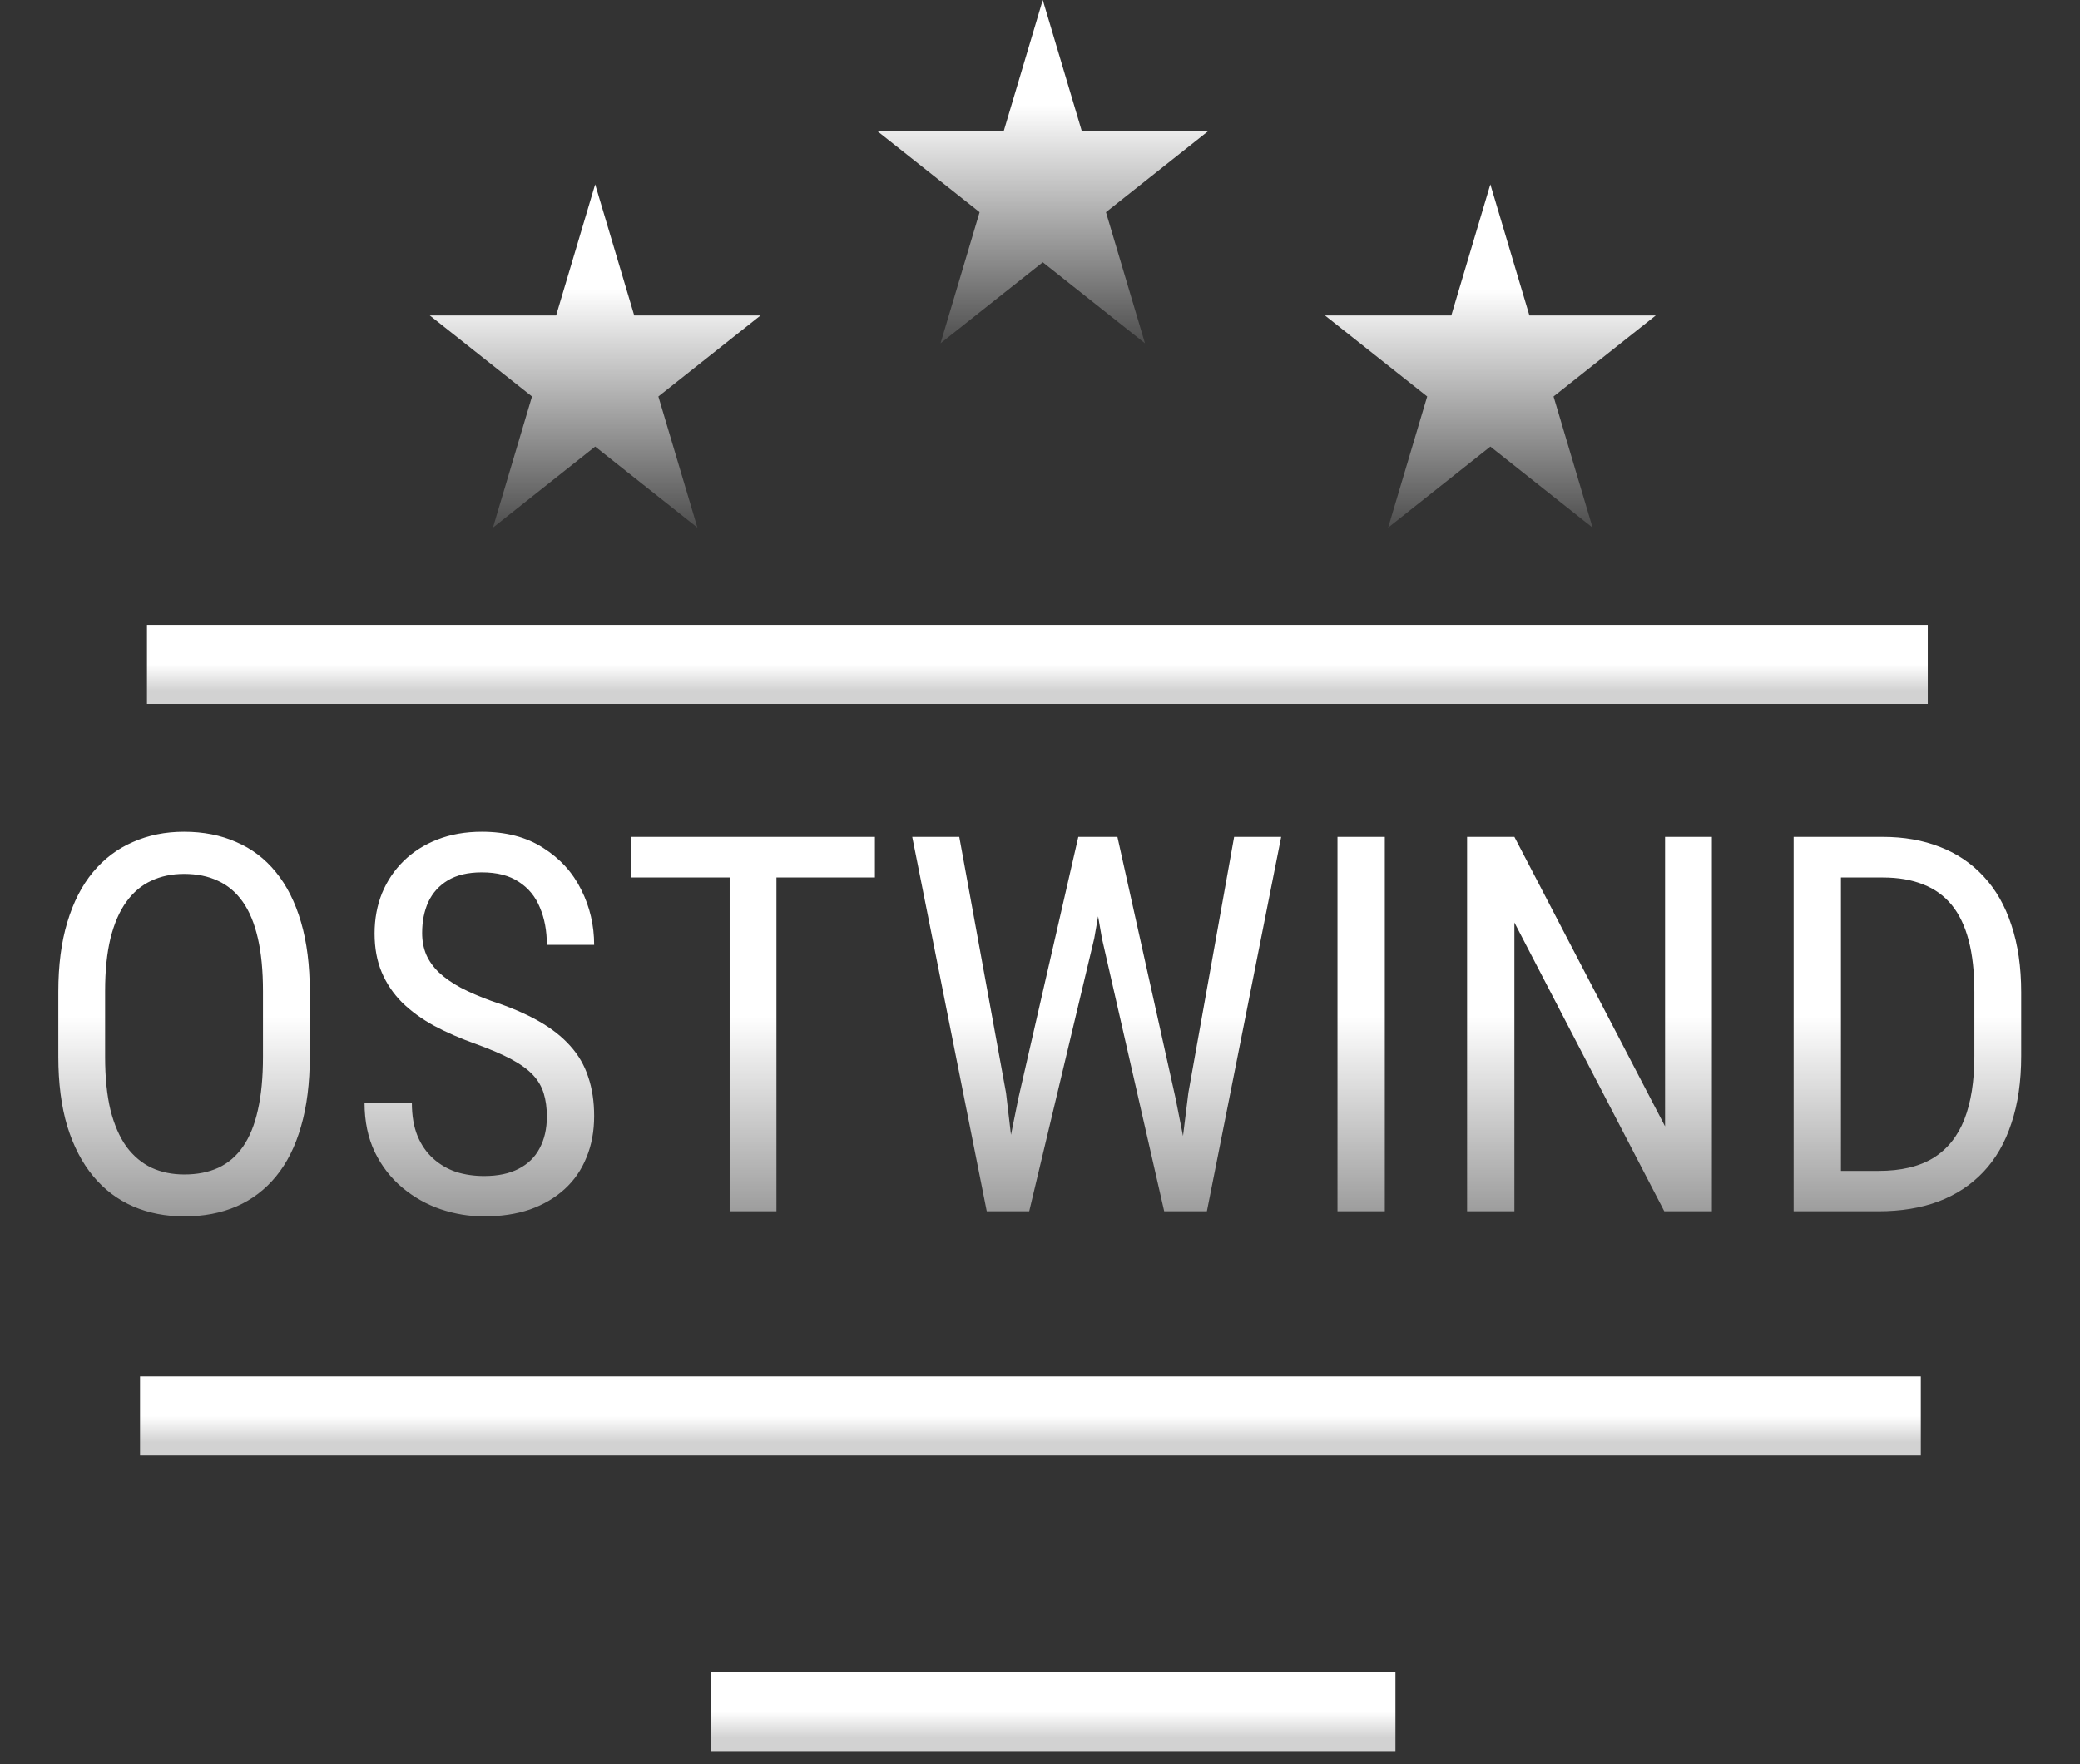 <svg width="79" height="67" viewBox="0 0 79 67" fill="none" xmlns="http://www.w3.org/2000/svg">
<rect x="0" y="0" width="79" height="67" fill="#333333" stroke="none"/>
<path d="M22.605 7L24.088 11.98H28.887L25.005 15.058L26.488 20.038L22.605 16.96L18.723 20.038L20.206 15.058L16.323 11.98H21.122L22.605 7Z" fill="url(#paint0_linear_81_21)"/>
<path d="M39.605 0L41.088 4.98H45.887L42.005 8.058L43.487 13.038L39.605 9.96L35.723 13.038L37.206 8.058L33.323 4.98H38.122L39.605 0Z" fill="url(#paint1_linear_81_21)"/>
<path d="M56.605 7L58.088 11.98H62.887L59.005 15.058L60.487 20.038L56.605 16.96L52.723 20.038L54.206 15.058L50.323 11.98H55.122L56.605 7Z" fill="url(#paint2_linear_81_21)"/>
<path d="M5.582 25.234H73.218" stroke="url(#paint3_linear_81_21)" stroke-width="3"/>
<path d="M5.318 53.775H72.954" stroke="url(#paint4_linear_81_21)" stroke-width="3"/>
<path d="M27 65H53" stroke="url(#paint5_linear_81_21)" stroke-width="3"/>
<path d="M11.766 37.66V40.131C11.766 41.133 11.655 42.016 11.434 42.777C11.219 43.533 10.903 44.164 10.486 44.672C10.07 45.18 9.568 45.56 8.982 45.815C8.396 46.068 7.736 46.195 7 46.195C6.29 46.195 5.643 46.068 5.057 45.815C4.471 45.56 3.966 45.18 3.543 44.672C3.12 44.164 2.791 43.533 2.557 42.777C2.329 42.016 2.215 41.133 2.215 40.131V37.66C2.215 36.658 2.329 35.779 2.557 35.023C2.785 34.262 3.11 33.627 3.533 33.119C3.956 32.611 4.461 32.23 5.047 31.977C5.633 31.716 6.281 31.586 6.99 31.586C7.726 31.586 8.387 31.716 8.973 31.977C9.565 32.23 10.066 32.611 10.477 33.119C10.893 33.627 11.212 34.262 11.434 35.023C11.655 35.779 11.766 36.658 11.766 37.66ZM9.988 40.131V37.641C9.988 36.859 9.923 36.189 9.793 35.629C9.663 35.062 9.471 34.6 9.217 34.242C8.963 33.884 8.65 33.62 8.279 33.451C7.908 33.275 7.479 33.188 6.99 33.188C6.528 33.188 6.111 33.275 5.74 33.451C5.376 33.62 5.063 33.884 4.803 34.242C4.542 34.6 4.34 35.062 4.197 35.629C4.061 36.189 3.992 36.859 3.992 37.641V40.131C3.992 40.919 4.061 41.596 4.197 42.162C4.34 42.722 4.542 43.184 4.803 43.549C5.07 43.907 5.389 44.174 5.76 44.35C6.131 44.519 6.544 44.603 7 44.603C7.488 44.603 7.918 44.519 8.289 44.35C8.667 44.174 8.979 43.907 9.227 43.549C9.48 43.184 9.669 42.722 9.793 42.162C9.923 41.596 9.988 40.919 9.988 40.131ZM20.77 42.406C20.77 42.074 20.73 41.781 20.652 41.527C20.574 41.267 20.438 41.033 20.242 40.824C20.047 40.616 19.773 40.417 19.422 40.228C19.07 40.04 18.624 39.848 18.084 39.652C17.498 39.444 16.967 39.213 16.492 38.959C16.017 38.699 15.61 38.402 15.271 38.07C14.94 37.738 14.682 37.357 14.5 36.928C14.318 36.498 14.227 36.007 14.227 35.453C14.227 34.9 14.321 34.389 14.51 33.92C14.705 33.451 14.979 33.044 15.33 32.699C15.688 32.348 16.118 32.074 16.619 31.879C17.12 31.684 17.68 31.586 18.299 31.586C19.223 31.586 20.001 31.791 20.633 32.201C21.271 32.605 21.753 33.135 22.078 33.793C22.404 34.444 22.566 35.141 22.566 35.883H20.77C20.77 35.349 20.682 34.877 20.506 34.467C20.337 34.05 20.07 33.725 19.705 33.49C19.347 33.249 18.878 33.129 18.299 33.129C17.778 33.129 17.348 33.23 17.01 33.432C16.678 33.633 16.43 33.907 16.268 34.252C16.111 34.597 16.033 34.991 16.033 35.434C16.033 35.733 16.085 36.007 16.189 36.254C16.294 36.495 16.453 36.719 16.668 36.928C16.889 37.136 17.163 37.328 17.488 37.504C17.82 37.68 18.211 37.849 18.66 38.012C19.357 38.24 19.953 38.493 20.447 38.773C20.942 39.053 21.346 39.369 21.658 39.721C21.971 40.066 22.199 40.46 22.342 40.902C22.491 41.339 22.566 41.833 22.566 42.387C22.566 42.966 22.469 43.49 22.273 43.959C22.085 44.428 21.808 44.828 21.443 45.16C21.079 45.492 20.639 45.749 20.125 45.932C19.611 46.107 19.031 46.195 18.387 46.195C17.827 46.195 17.277 46.104 16.736 45.922C16.203 45.74 15.717 45.466 15.281 45.102C14.845 44.737 14.497 44.288 14.236 43.754C13.976 43.214 13.846 42.589 13.846 41.879H15.643C15.643 42.367 15.714 42.787 15.857 43.139C16.001 43.484 16.199 43.77 16.453 43.998C16.707 44.226 16.997 44.395 17.322 44.506C17.654 44.61 18.009 44.662 18.387 44.662C18.908 44.662 19.344 44.571 19.695 44.389C20.053 44.206 20.32 43.946 20.496 43.607C20.678 43.269 20.77 42.868 20.77 42.406ZM29.49 31.781V46H27.713V31.781H29.49ZM33.23 31.781V33.324H23.982V31.781H33.23ZM38.68 41.703L40.955 31.781H42.234L41.56 35.639L39.09 46H37.81L38.68 41.703ZM36.434 31.781L38.211 41.508L38.738 46H37.478L34.647 31.781H36.434ZM45.135 41.498L46.873 31.781H48.66L45.838 46H44.578L45.135 41.498ZM42.44 31.781L44.647 41.703L45.496 46H44.217L41.853 35.639L41.18 31.781H42.44ZM52.596 31.781V46H50.799V31.781H52.596ZM65.018 31.781V46H63.211L57.518 35.033V46H55.721V31.781H57.518L63.24 42.777V31.781H65.018ZM71.346 46H68.924L68.943 44.467H71.346C72.199 44.467 72.892 44.304 73.426 43.978C73.96 43.647 74.353 43.158 74.607 42.514C74.861 41.863 74.988 41.059 74.988 40.102V37.67C74.988 36.915 74.917 36.264 74.773 35.717C74.63 35.17 74.415 34.721 74.129 34.369C73.842 34.018 73.481 33.757 73.045 33.588C72.609 33.412 72.098 33.324 71.512 33.324H68.875V31.781H71.512C72.312 31.781 73.035 31.908 73.68 32.162C74.324 32.41 74.878 32.784 75.34 33.285C75.802 33.78 76.154 34.395 76.394 35.131C76.642 35.867 76.766 36.719 76.766 37.69V40.102C76.766 41.072 76.642 41.925 76.394 42.66C76.154 43.396 75.799 44.011 75.33 44.506C74.861 45.001 74.292 45.375 73.621 45.629C72.957 45.876 72.199 46 71.346 46ZM69.92 31.781V46H68.123V31.781H69.92Z" fill="url(#paint6_linear_81_21)"/>
<defs>
<linearGradient id="paint0_linear_81_21" x1="22.605" y1="7" x2="22.605" y2="21.414" gradientUnits="userSpaceOnUse">
<stop offset="0.276" stop-color="white"/>
<stop offset="1" stop-color="white" stop-opacity="0"/>
</linearGradient>
<linearGradient id="paint1_linear_81_21" x1="39.605" y1="0" x2="39.605" y2="14.414" gradientUnits="userSpaceOnUse">
<stop offset="0.276" stop-color="white"/>
<stop offset="1" stop-color="white" stop-opacity="0"/>
</linearGradient>
<linearGradient id="paint2_linear_81_21" x1="56.605" y1="7" x2="56.605" y2="21.414" gradientUnits="userSpaceOnUse">
<stop offset="0.276" stop-color="white"/>
<stop offset="1" stop-color="white" stop-opacity="0"/>
</linearGradient>
<linearGradient id="paint3_linear_81_21" x1="39.4" y1="25.234" x2="39.4" y2="26.234" gradientUnits="userSpaceOnUse">
<stop stop-color="white"/>
<stop offset="1" stop-color="#D2D2D2"/>
</linearGradient>
<linearGradient id="paint4_linear_81_21" x1="39.136" y1="53.775" x2="39.136" y2="54.775" gradientUnits="userSpaceOnUse">
<stop stop-color="white"/>
<stop offset="1" stop-color="#D2D2D2"/>
</linearGradient>
<linearGradient id="paint5_linear_81_21" x1="40" y1="65" x2="40" y2="66" gradientUnits="userSpaceOnUse">
<stop stop-color="white"/>
<stop offset="1" stop-color="#D2D2D2"/>
</linearGradient>
<linearGradient id="paint6_linear_81_21" x1="39.5" y1="25" x2="39.5" y2="54" gradientUnits="userSpaceOnUse">
<stop offset="0.469" stop-color="white"/>
<stop offset="1" stop-color="white" stop-opacity="0"/>
</linearGradient>
</defs>
</svg>
